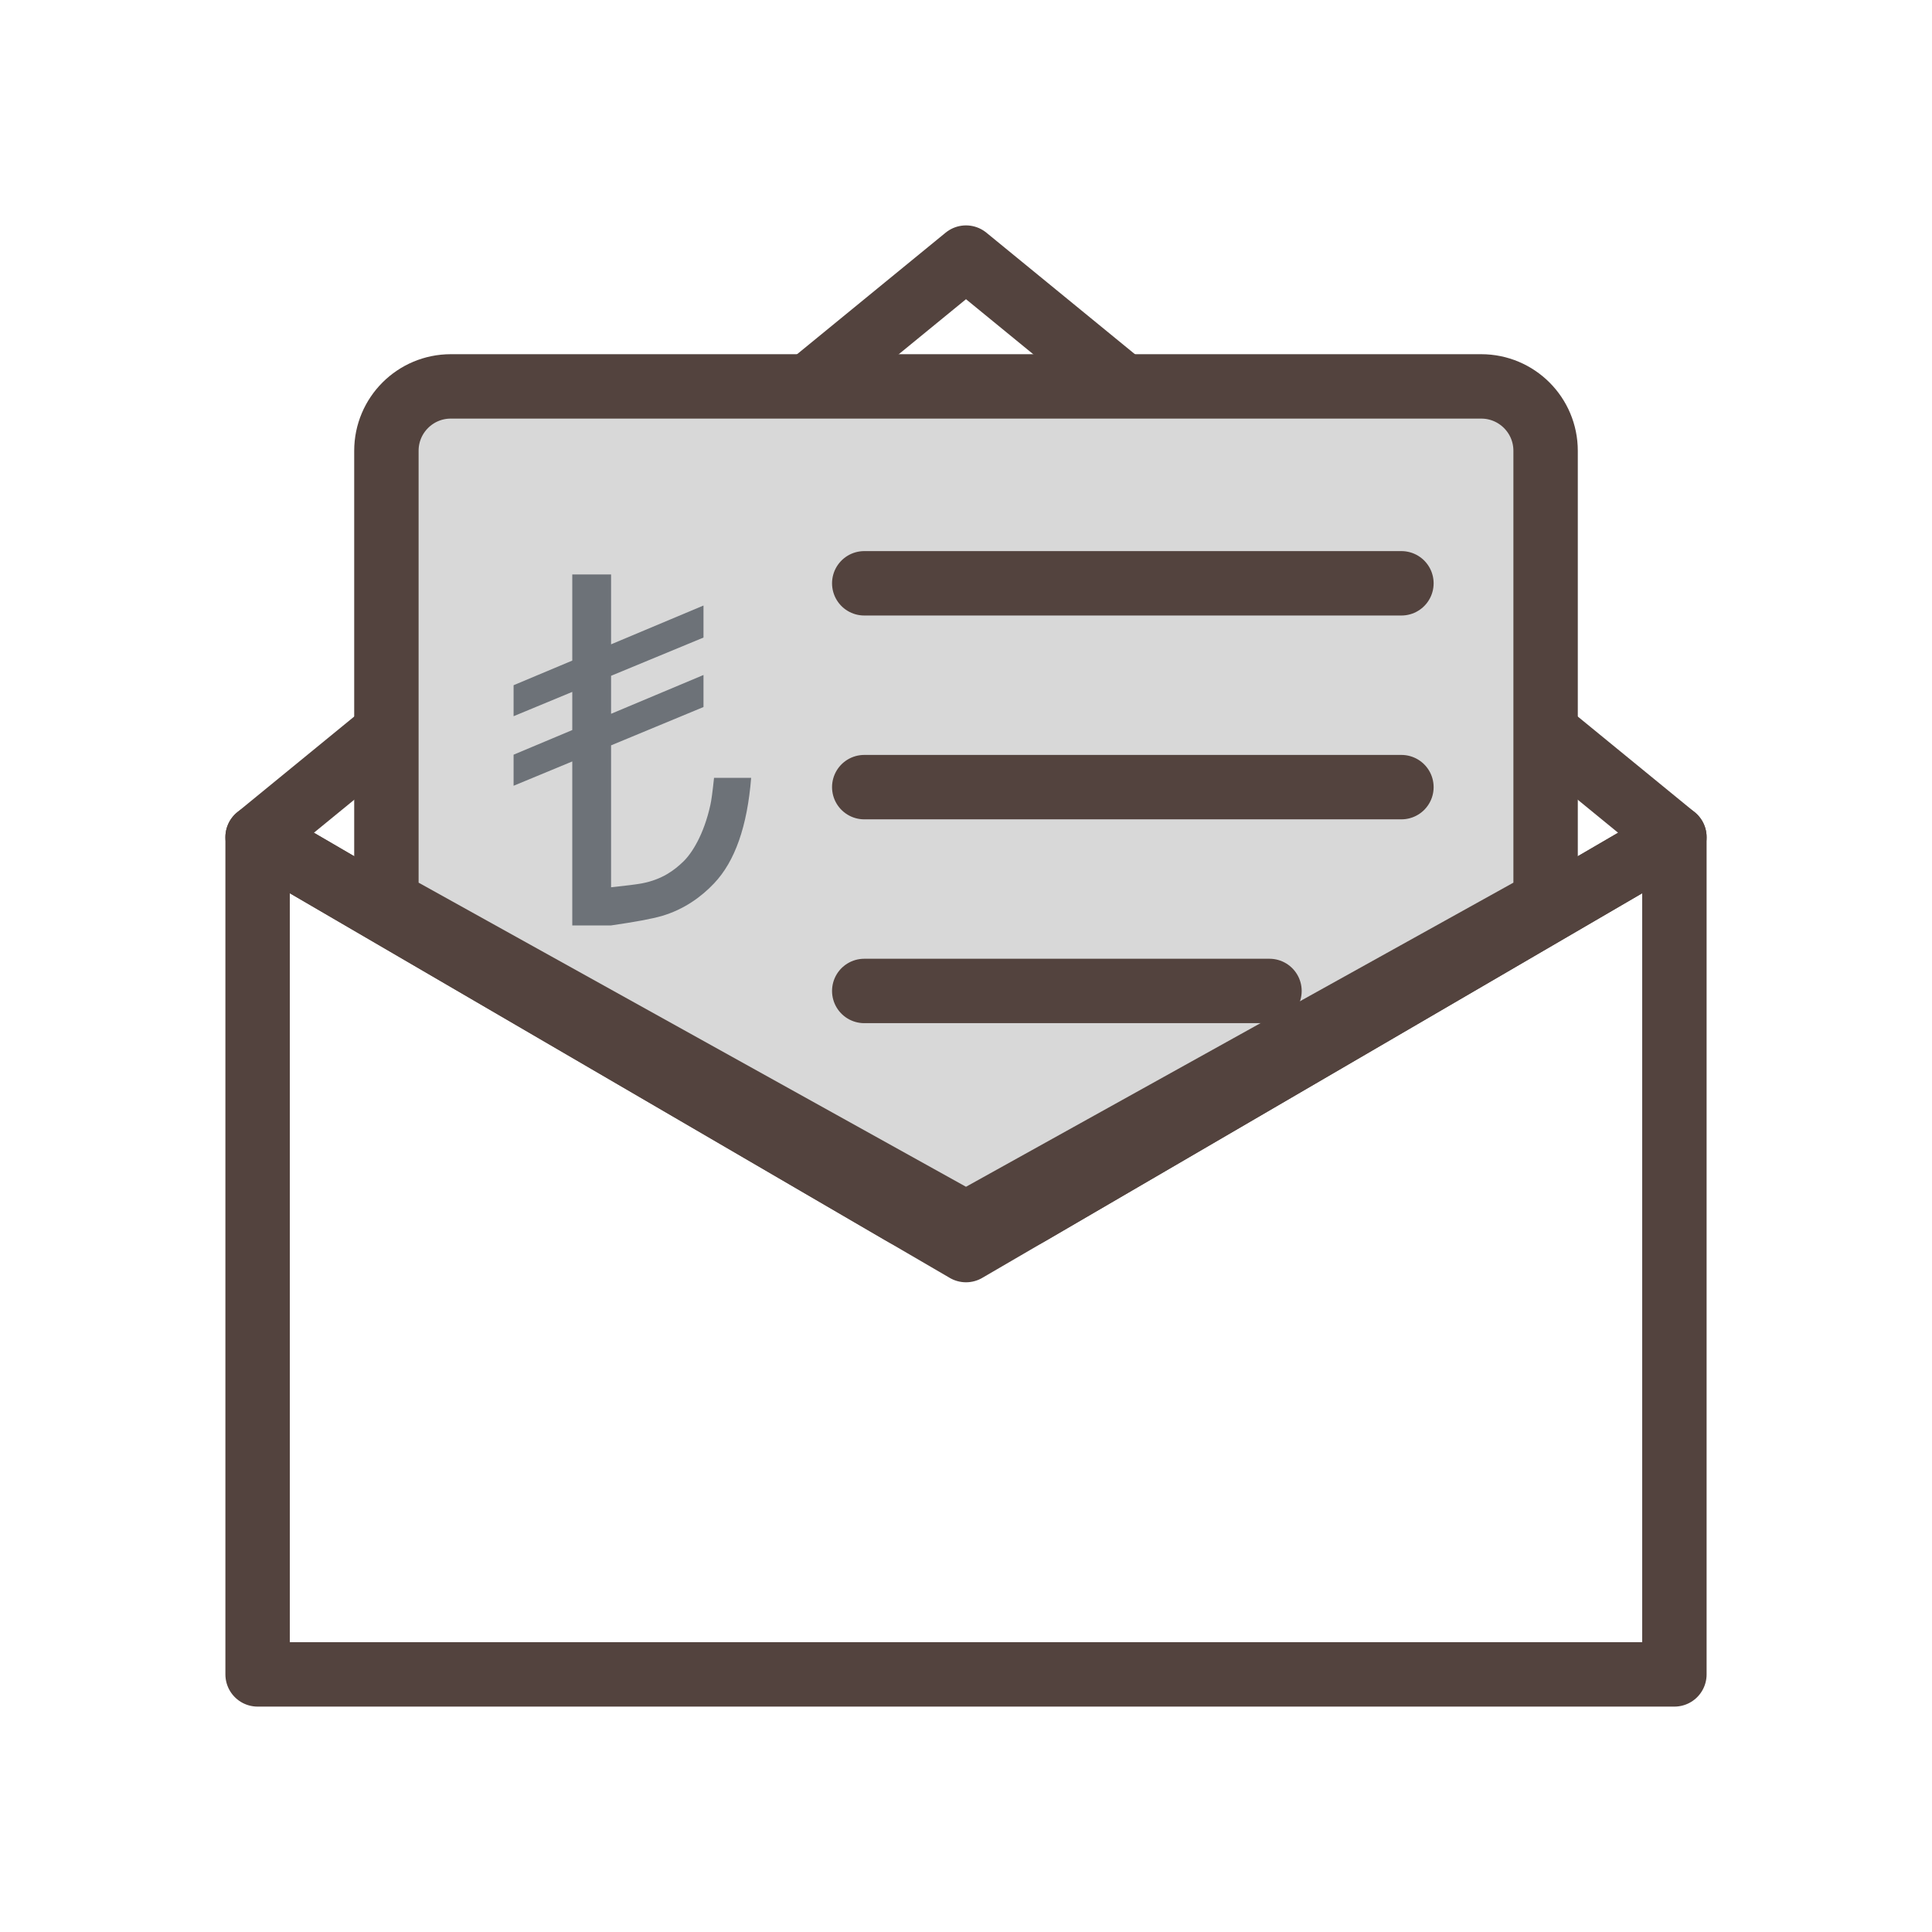 <svg width="24" height="24" viewBox="0 0 24 24" fill="none" xmlns="http://www.w3.org/2000/svg">
<path fill-rule="evenodd" clip-rule="evenodd" d="M3.2 10.4L12 3.2L20.8 10.4L12 15.529L3.2 10.4Z" stroke="#53433E" stroke-width="0.8" stroke-linecap="round" stroke-linejoin="round"/>
<path fill-rule="evenodd" clip-rule="evenodd" d="M4.8 11.2L12 15.2L19.2 11.2V5.6C19.2 5.158 18.842 4.8 18.4 4.8H5.6C5.158 4.8 4.8 5.158 4.8 5.6V11.2Z" fill="#D8D8D8" stroke="#53433E" stroke-width="0.8"/>
<path fill-rule="evenodd" clip-rule="evenodd" d="M3.2 10.4L3.2 20.8H20.8V10.4L12.806 15.059C12.308 15.35 11.692 15.35 11.194 15.059L3.2 10.4Z" stroke="#53433E" stroke-width="0.8" stroke-linejoin="round"/>
<path d="M10.736 9.778H17.409" stroke="#53433E" stroke-width="0.8" stroke-linecap="round"/>
<path d="M10.736 12.31H15.77" stroke="#53433E" stroke-width="0.8" stroke-linecap="round"/>
<path d="M10.736 7.246H17.409" stroke="#53433E" stroke-width="0.8" stroke-linecap="round"/>
<path d="M7.591 7.136L7.591 8.004L8.739 7.522V7.92L7.591 8.395V8.867L8.739 8.385V8.783L7.591 9.259L7.591 11.022C7.78 11.002 7.907 10.986 7.972 10.974C8.23 10.925 8.381 10.806 8.487 10.704C8.593 10.603 8.744 10.369 8.825 9.997C8.837 9.945 8.852 9.834 8.87 9.663H9.331C9.283 10.264 9.13 10.701 8.87 10.974C8.713 11.14 8.499 11.297 8.22 11.379C8.098 11.414 7.889 11.453 7.591 11.496H7.109L7.109 9.459L6.38 9.761V9.375L7.109 9.069V8.595L6.38 8.897V8.512L7.109 8.206L7.109 7.136H7.591Z" fill="#6D7278"/>
</svg>
